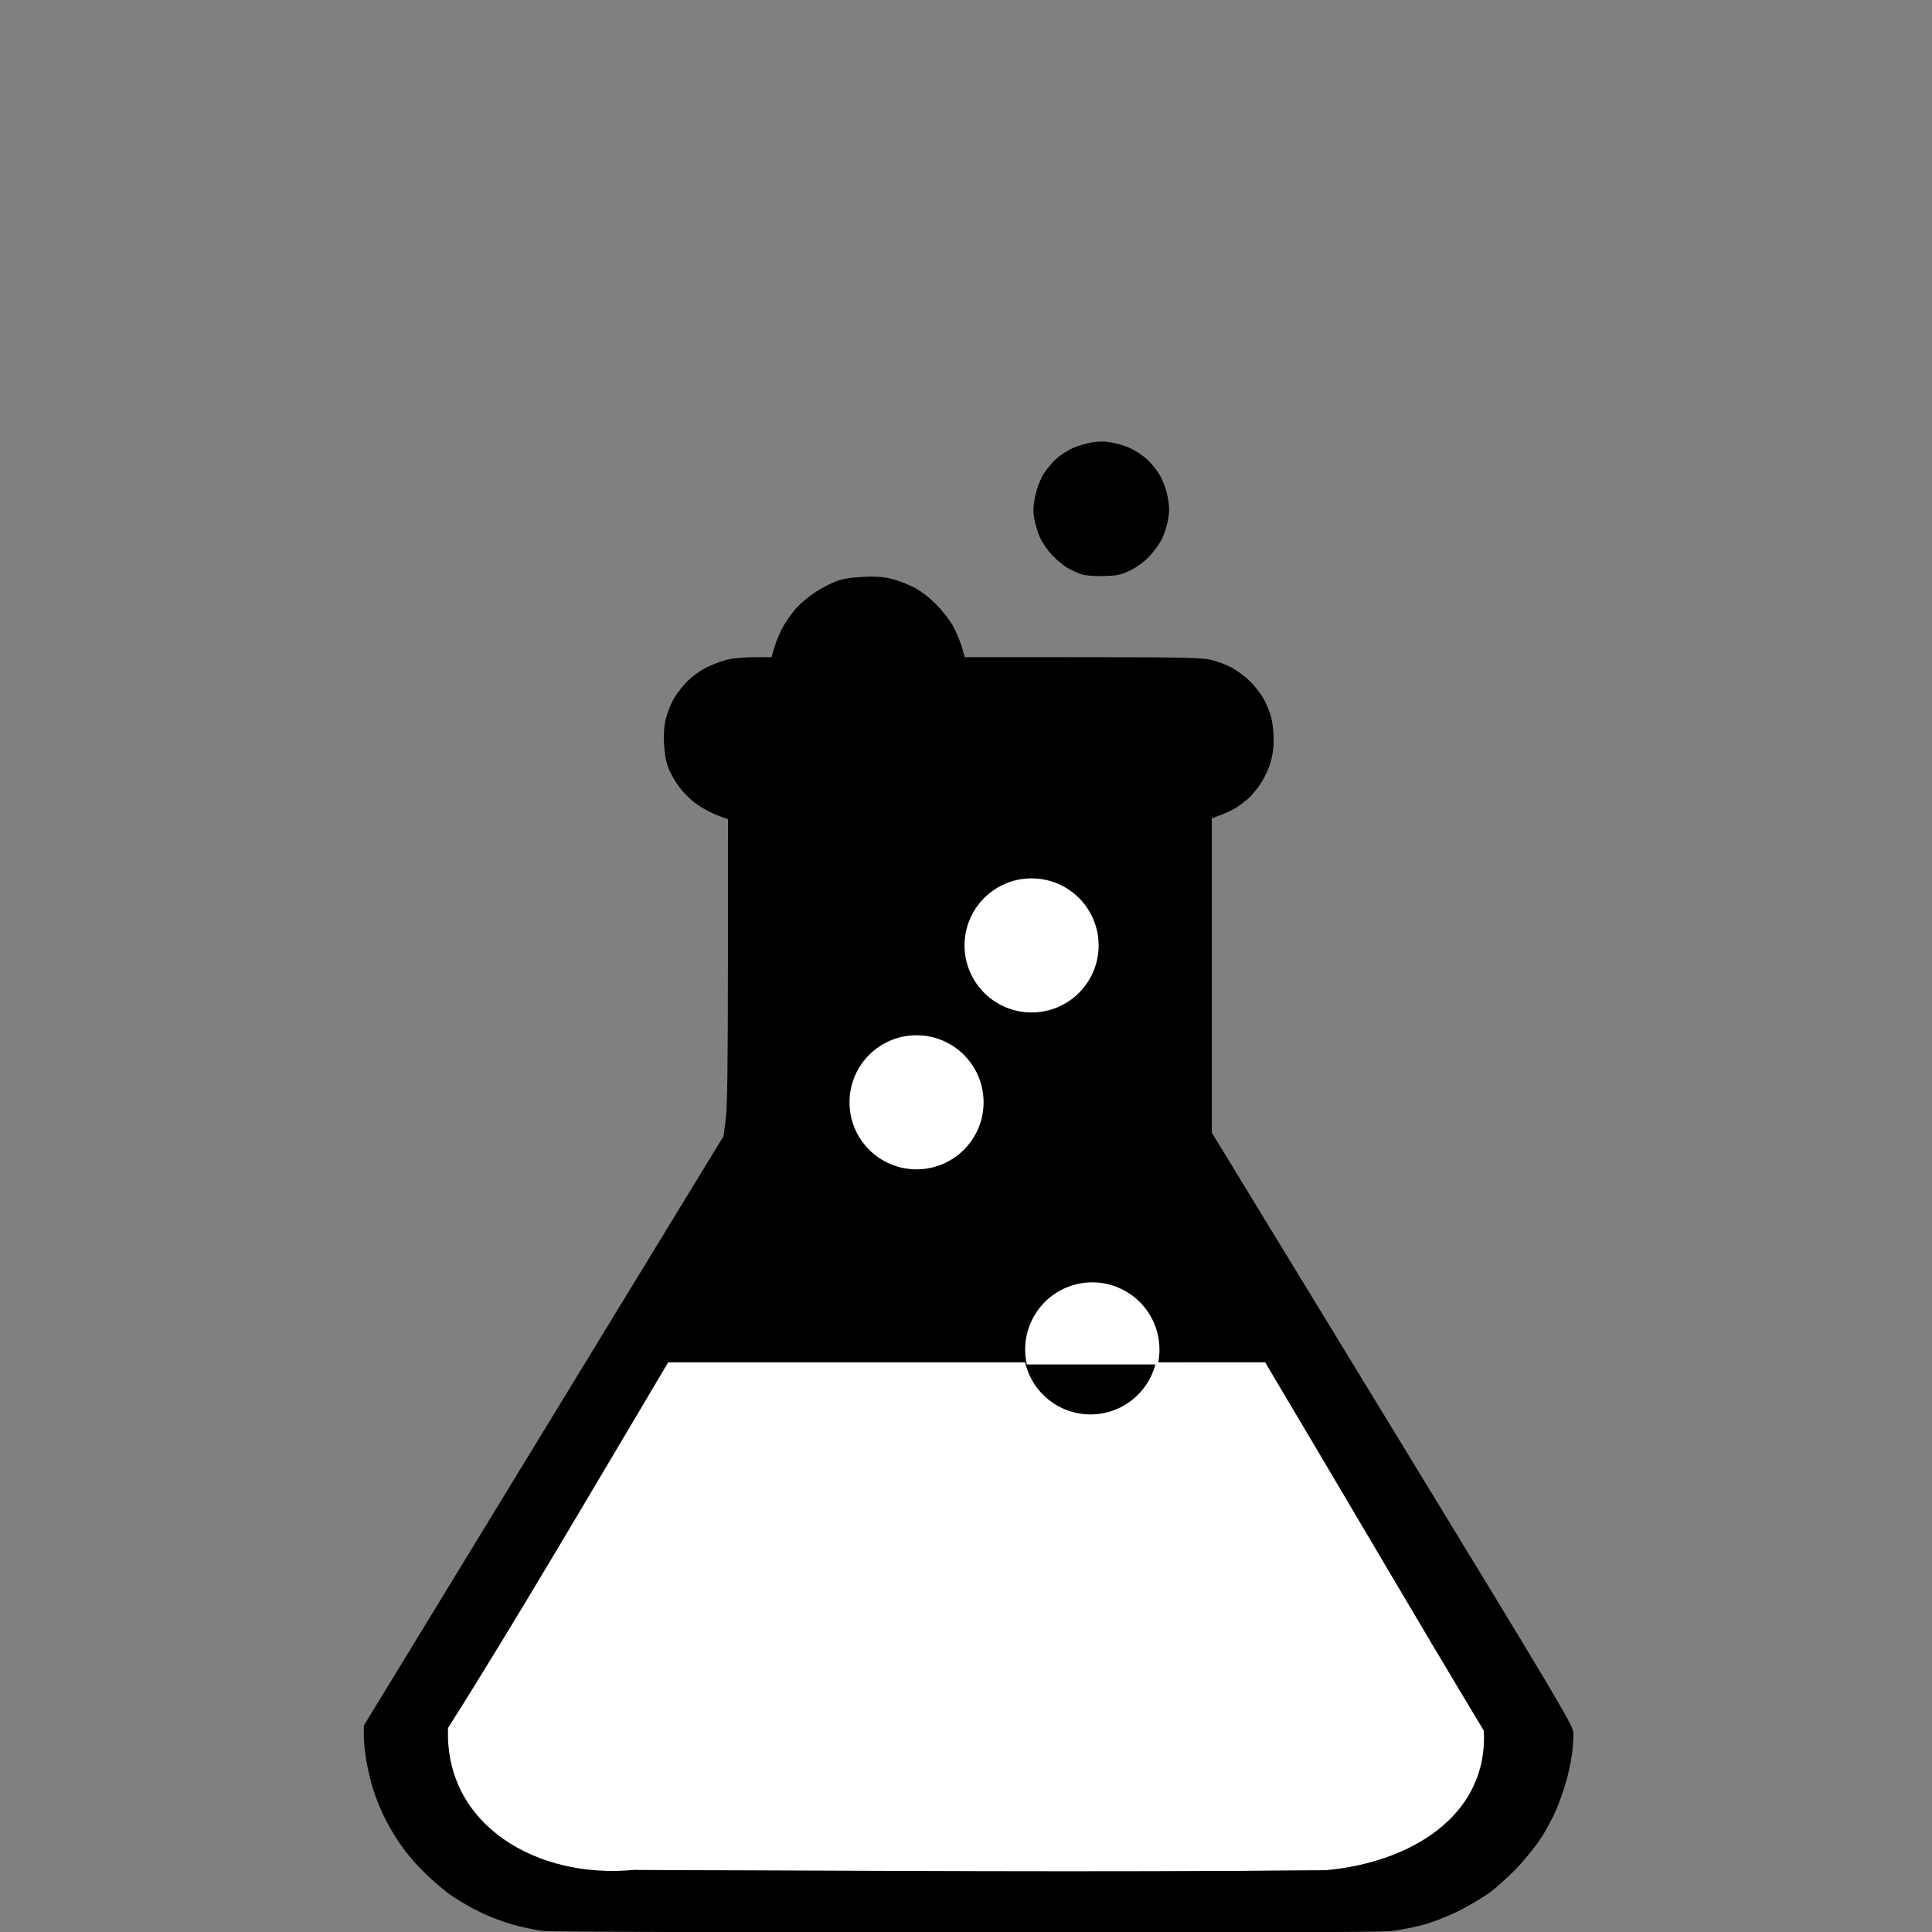 <?xml version="1.0" encoding="UTF-8" standalone="no"?>
<!-- Created with Inkscape (http://www.inkscape.org/) -->

<svg
   width="20mm"
   height="20mm"
   viewBox="0 0 20 20"
   version="1.1"
   id="svg2597"
   inkscape:version="1.1.2 (0a00cf5339, 2022-02-04)"
   sodipodi:docname="level2.svg"
   xmlns:inkscape="http://www.inkscape.org/namespaces/inkscape"
   xmlns:sodipodi="http://sodipodi.sourceforge.net/DTD/sodipodi-0.dtd"
   xmlns="http://www.w3.org/2000/svg"
   xmlns:svg="http://www.w3.org/2000/svg">
  <rect x="0" y="0" width="20" height="20" fill="#808080" stroke="none"/>
  <sodipodi:namedview
     id="namedview2599"
     pagecolor="#ffffff"
     bordercolor="#666666"
     borderopacity="1.0"
     inkscape:pageshadow="2"
     inkscape:pageopacity="0.0"
     inkscape:pagecheckerboard="0"
     inkscape:document-units="mm"
     showgrid="false"
     fit-margin-top="0"
     fit-margin-left="0"
     fit-margin-right="0"
     fit-margin-bottom="0"
     inkscape:zoom="8.1437115"
     inkscape:cx="55.625743"
     inkscape:cy="-11.29706"
     inkscape:window-width="1877"
     inkscape:window-height="2125"
     inkscape:window-x="1959"
     inkscape:window-y="31"
     inkscape:window-maximized="0"
     inkscape:current-layer="layer1" />
  <defs
     id="defs2594">
    <clipPath
       clipPathUnits="userSpaceOnUse"
       id="clipPath2047">
      <rect
         style="opacity:1;fill:#ff00ff;fill-opacity:1;stroke:none;stroke-width:1.5;stroke-miterlimit:4.7;stroke-dasharray:none;stroke-opacity:0.959"
         id="rect2049"
         width="26.715"
         height="26.176"
         x="-7.345"
         y="-12.325"
         transform="rotate(-14.196)" />
    </clipPath>
    <clipPath
       clipPathUnits="userSpaceOnUse"
       id="clipPath2410">
      <path
         id="path2412"
         style="display:block;opacity:1;fill:#ff0000;fill-opacity:1;stroke:none;stroke-width:1.5;stroke-miterlimit:4.7;stroke-dasharray:none;stroke-opacity:0.959"
         d="M 14.747,-0.567 10.849,11.526 -2.907,15.031 1.109,30.787 22.585,25.313 23.403,25.577 30.222,4.421 Z" />
    </clipPath>
    <inkscape:path-effect
       effect="powerclip"
       id="path-effect2414"
       is_visible="true"
       lpeversion="1"
       inverse="true"
       flatten="false"
       hide_clip="false"
       message="Use fill-rule evenodd on &lt;b&gt;fill and stroke&lt;/b&gt; dialog if no flatten result after convert clip to paths." />
  </defs>
  <g
     inkscape:label="Layer 1"
     inkscape:groupmode="layer"
     id="layer1"
     transform="translate(27.225,-133.127)">
    <path
       id="rect22373"
       style="fill:#ffffff;stroke-width:1;stroke-linecap:round;stroke-linejoin:round;paint-order:stroke markers fill"
       d="m -20.308,147.23 c -0.782,1.315 -1.597,2.71 -2.279,3.785 -0.037,1.013 0.931,1.566 1.923,1.47 2.414,0.008 4.749,0.026 7.163,0.003 0.866,-0.077 1.684,-0.555 1.638,-1.445 -0.662,-1.096 -1.479,-2.494 -2.264,-3.814 z m -2.384,6.762 v 0.01 h 10.972 v -0.01 z" />
    <path
       id="path19508"
       style="fill:#000000;stroke-width:0.017"
       d="m -15.82,137.698 c -0.034,-1.4e-4 -0.068,0.003 -0.107,0.01 -0.06,0.01 -0.149,0.037 -0.199,0.06 -0.05,0.023 -0.125,0.073 -0.167,0.111 -0.042,0.038 -0.102,0.11 -0.133,0.162 -0.034,0.057 -0.066,0.144 -0.083,0.224 -0.021,0.104 -0.023,0.152 -0.009,0.234 0.01,0.057 0.037,0.145 0.06,0.195 0.023,0.051 0.079,0.131 0.124,0.179 0.045,0.048 0.115,0.107 0.156,0.131 0.041,0.024 0.106,0.054 0.146,0.067 0.046,0.015 0.131,0.022 0.235,0.019 0.144,-0.004 0.176,-0.011 0.274,-0.059 0.069,-0.034 0.145,-0.09 0.2,-0.149 0.049,-0.052 0.108,-0.136 0.132,-0.188 0.024,-0.051 0.051,-0.142 0.06,-0.202 0.013,-0.084 0.011,-0.137 -0.009,-0.234 -0.015,-0.073 -0.05,-0.164 -0.082,-0.218 -0.031,-0.051 -0.09,-0.123 -0.132,-0.161 -0.042,-0.038 -0.117,-0.087 -0.166,-0.11 -0.049,-0.023 -0.136,-0.05 -0.193,-0.06 -0.038,-0.007 -0.072,-0.011 -0.105,-0.011 z m -2.38,1.398 c -0.027,5e-5 -0.057,0.001 -0.09,0.003 -0.129,0.006 -0.208,0.019 -0.282,0.047 -0.056,0.021 -0.154,0.072 -0.217,0.114 -0.063,0.041 -0.15,0.114 -0.193,0.162 -0.043,0.048 -0.104,0.134 -0.136,0.191 -0.032,0.057 -0.072,0.152 -0.089,0.211 l -0.031,0.106 h -0.163 c -0.09,0 -0.208,0.008 -0.264,0.019 -0.056,0.01 -0.157,0.045 -0.225,0.077 -0.075,0.036 -0.16,0.094 -0.214,0.148 -0.05,0.049 -0.115,0.132 -0.145,0.184 -0.03,0.052 -0.067,0.144 -0.082,0.204 -0.02,0.077 -0.025,0.154 -0.02,0.263 0.005,0.104 0.02,0.187 0.046,0.254 0.021,0.055 0.074,0.146 0.118,0.204 0.045,0.059 0.126,0.137 0.186,0.177 0.058,0.04 0.152,0.089 0.209,0.11 l 0.103,0.038 -5.17e-4,1.469 c -6e-4,1.093 -0.006,1.513 -0.023,1.64 l -0.022,0.171 -1.862,3.051 -1.862,3.051 v 0.107 c 0,0.059 0.012,0.175 0.026,0.258 0.014,0.083 0.045,0.213 0.068,0.288 0.023,0.075 0.072,0.199 0.109,0.276 0.037,0.077 0.103,0.193 0.146,0.258 0.043,0.066 0.12,0.166 0.172,0.224 0.051,0.057 0.141,0.147 0.2,0.199 0.059,0.052 0.14,0.118 0.18,0.146 0.04,0.028 0.121,0.078 0.179,0.111 0.058,0.033 0.167,0.086 0.242,0.117 0.075,0.031 0.2,0.073 0.278,0.092 0.078,0.02 0.197,0.043 0.265,0.051 0.068,0.007 2.035,0.015 4.371,0.016 2.703,0.001 4.301,-0.004 4.395,-0.015 0.081,-0.009 0.223,-0.037 0.316,-0.06 0.101,-0.026 0.251,-0.083 0.374,-0.143 0.113,-0.055 0.266,-0.146 0.341,-0.202 0.075,-0.056 0.205,-0.174 0.289,-0.264 0.084,-0.09 0.195,-0.229 0.245,-0.31 0.05,-0.08 0.117,-0.206 0.148,-0.279 0.031,-0.073 0.076,-0.2 0.1,-0.282 0.024,-0.082 0.052,-0.214 0.063,-0.295 0.011,-0.08 0.017,-0.182 0.013,-0.226 -0.005,-0.073 -0.185,-0.375 -1.874,-3.143 l -1.868,-3.062 v -1.627 -1.627 l 0.094,-0.035 c 0.052,-0.019 0.122,-0.053 0.157,-0.074 0.035,-0.022 0.091,-0.065 0.127,-0.096 0.035,-0.031 0.094,-0.101 0.13,-0.157 0.036,-0.056 0.081,-0.151 0.099,-0.211 0.021,-0.069 0.034,-0.158 0.034,-0.24 0,-0.072 -0.012,-0.177 -0.026,-0.232 -0.014,-0.055 -0.05,-0.143 -0.08,-0.195 -0.03,-0.052 -0.093,-0.133 -0.141,-0.18 -0.048,-0.047 -0.134,-0.111 -0.192,-0.142 -0.058,-0.031 -0.158,-0.067 -0.221,-0.081 -0.094,-0.02 -0.34,-0.025 -1.327,-0.025 l -1.211,-5.1e-4 -0.031,-0.106 c -0.017,-0.059 -0.059,-0.157 -0.092,-0.218 -0.035,-0.063 -0.114,-0.163 -0.182,-0.23 -0.078,-0.077 -0.161,-0.139 -0.233,-0.174 -0.062,-0.03 -0.161,-0.068 -0.221,-0.083 -0.061,-0.016 -0.118,-0.022 -0.199,-0.022 z m -2.108,8.133 h 6.18 c 0.786,1.319 1.603,2.718 2.264,3.814 0.046,0.89 -0.772,1.368 -1.638,1.445 -2.414,0.023 -4.749,0.005 -7.163,-0.003 -0.993,0.096 -1.961,-0.457 -1.923,-1.47 0.682,-1.076 1.497,-2.47 2.279,-3.785 z" />
    <circle
       style="fill:#ffffff;fill-opacity:1;stroke:none;stroke-width:1;stroke-linecap:round;stroke-linejoin:round;stroke-miterlimit:4;stroke-dasharray:none;stroke-opacity:1;paint-order:stroke markers fill"
       id="path20707"
       cx="-16.546"
       cy="142.914"
       r="0.694" />
    <circle
       style="fill:#ffffff;fill-opacity:1;stroke:none;stroke-width:1;stroke-linecap:round;stroke-linejoin:round;stroke-miterlimit:4;stroke-dasharray:none;stroke-opacity:1;paint-order:stroke markers fill"
       id="circle20831"
       cx="-17.737"
       cy="144.538"
       r="0.694" />
    <circle
       style="fill:#000000;fill-opacity:1;stroke:none;stroke-width:1;stroke-linecap:round;stroke-linejoin:round;stroke-miterlimit:4;stroke-dasharray:none;stroke-opacity:1;paint-order:stroke markers fill"
       id="circle20833"
       cx="-15.936"
       cy="147.075"
       r="0.694" />
    <path
       id="circle831"
       style="fill:#ffffff;fill-opacity:1;stroke:none;stroke-width:3.78;stroke-linecap:round;stroke-linejoin:round;stroke-miterlimit:4;stroke-dasharray:none;stroke-opacity:1;paint-order:stroke markers fill"
       d="M 42.67 50.094 A 2.624 2.624 0 0 0 40.047 52.717 A 2.624 2.624 0 0 0 40.113 53.301 L 45.229 53.301 A 2.624 2.624 0 0 0 45.293 52.717 A 2.624 2.624 0 0 0 42.67 50.094 z "
       transform="matrix(0.265,0,0,0.265,-27.225,133.127)" />
  </g>
</svg>
